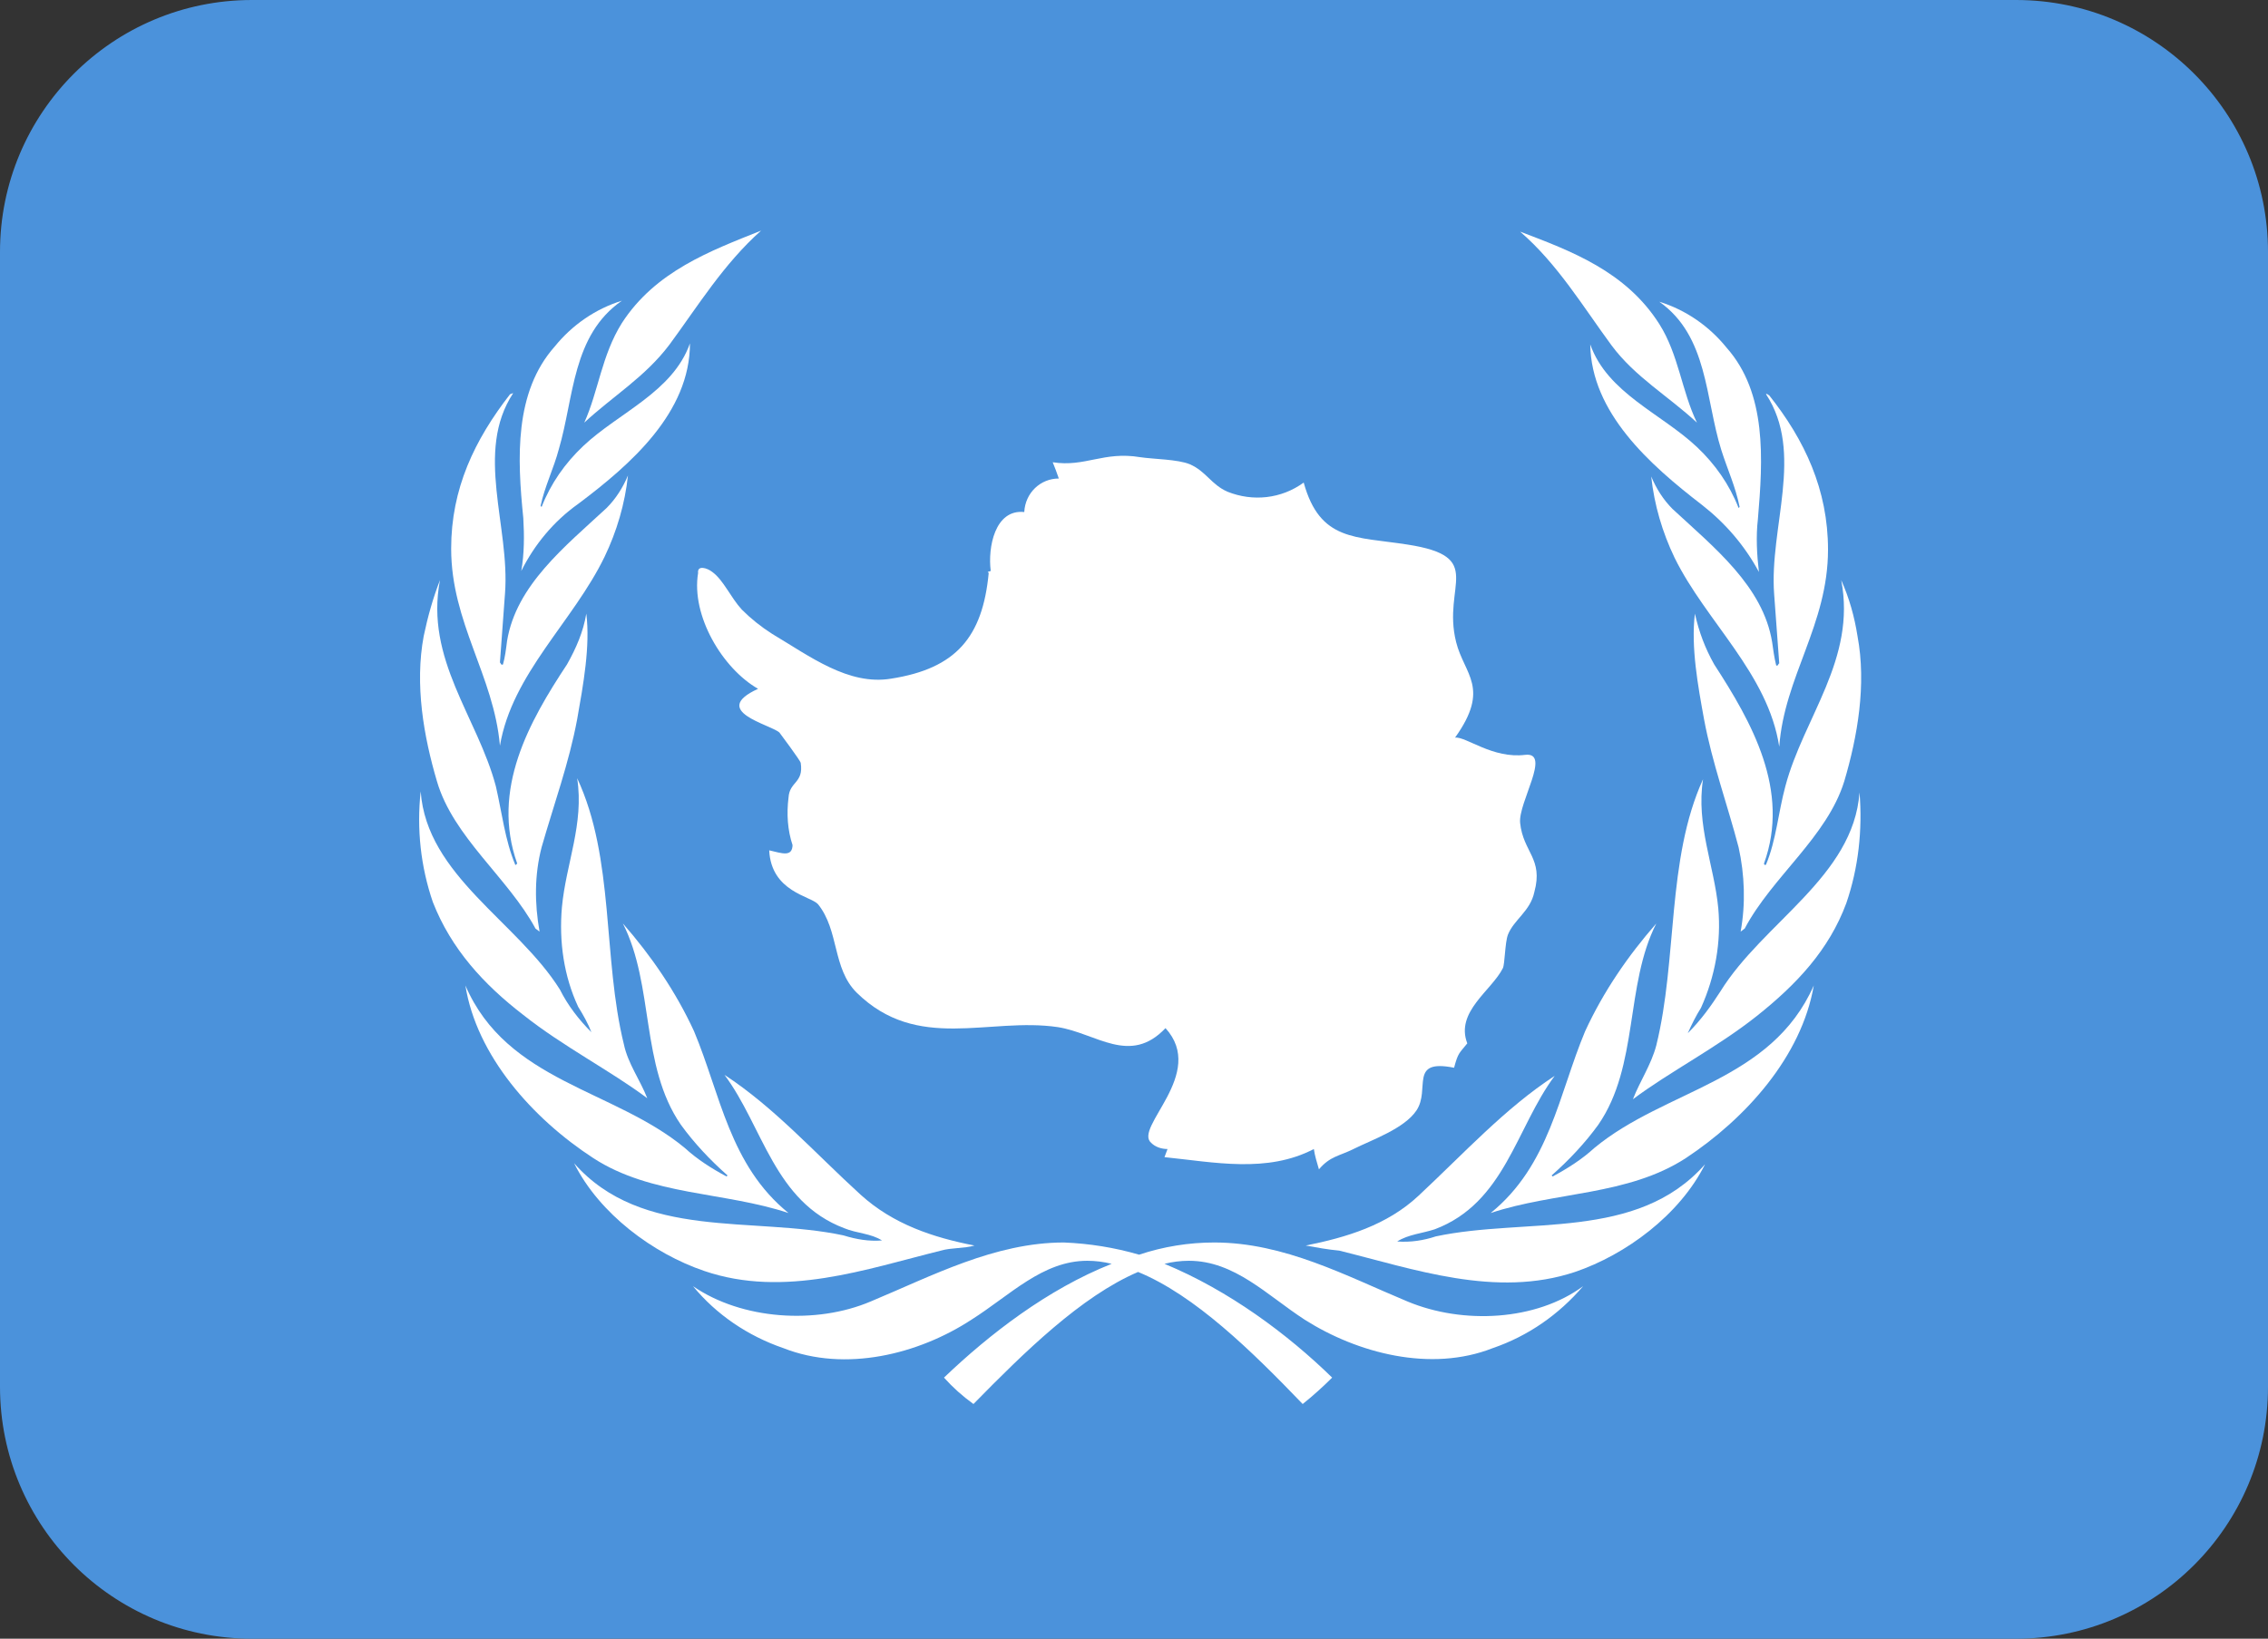 <?xml version="1.0" encoding="utf-8"?>
<!-- Generator: Adobe Illustrator 24.0.1, SVG Export Plug-In . SVG Version: 6.00 Build 0)  -->
<svg version="1.1" id="Layer_1" xmlns="http://www.w3.org/2000/svg" xmlns:xlink="http://www.w3.org/1999/xlink" x="0px" y="0px"
	 viewBox="0 0 223.2 161.3" style="enable-background:new 0 0 223.2 161.3;" xml:space="preserve">
<rect x="0" y="0" width="223.2" height="161.3" fill="#333333" stroke="none"/>
<style type="text/css">
	.st0{fill:#4B92DB;}
	.st1{fill:#FFFFFF;}
</style>
<g id="Layer_7_Image">
	<path class="st0" d="M223.2,136.5c0,13.7-11.1,24.8-24.8,24.8c0,0,0,0,0,0H24.8C11.1,161.3,0,150.2,0,136.5c0,0,0,0,0,0V24.8
		C0,11.1,11.1,0,24.8,0c0,0,0,0,0,0h173.6c13.7,0,24.8,11.1,24.8,24.8c0,0,0,0,0,0V136.5z"/>
</g>
<g id="Layer_2_Image">
	<path class="st1" d="M51.3,56.2c1.3-2.6,3.2-4.9,5.6-6.6c5.2-3.9,11-9,11-15.8c-1.7,4.8-7,6.8-10.5,10.1c-1.8,1.7-3.2,3.7-4.1,6
		l-0.1-0.1c0.4-1.9,1.3-3.7,1.8-5.6c1.5-5.1,1.3-11.2,6.2-14.6c-2.6,0.8-4.9,2.4-6.6,4.5c-4,4.5-3.7,11-3.1,16.9
		C51.6,52.7,51.6,54.5,51.3,56.2z M77.6,119.4c-5.8-4.7-6.7-11.7-9.3-17.9c-1.8-3.9-4.2-7.4-7-10.6c3.1,6.1,1.7,14,5.7,19.8
		c1.3,1.8,2.9,3.5,4.6,5l-0.1,0.1c-1.5-0.8-2.9-1.7-4.1-2.8c-7-5.8-17.5-6.5-21.6-16c1.1,6.9,6.6,13.1,12.6,17
		C64.1,117.7,71.3,117.3,77.6,119.4z"/>
	<path class="st1" d="M51.5,99.9c3.9,3.1,8.6,5.5,12.2,8.2c-0.7-1.8-1.9-3.4-2.3-5.3c-2.1-8.5-0.9-18.3-4.6-26.2
		c0.7,4.5-1.1,8.4-1.5,12.7c-0.3,3.4,0.2,6.8,1.6,9.8c0.5,0.8,1,1.7,1.3,2.5c-1.2-1.2-2.3-2.6-3.1-4.2C50.9,90.7,42,86.2,41.4,77.9
		c-0.4,3.7,0,7.4,1.2,10.9C44.4,93.4,47.6,96.9,51.5,99.9z M57.5,41.6c2.8-2.6,6-4.5,8.4-7.7c2.8-3.8,5.3-7.9,9-11.2
		c-5,2-10.4,4-13.7,9.1C59.2,35,58.9,38.5,57.5,41.6L57.5,41.6z M92.6,123.1c1-0.3,2.3-0.2,3.3-0.5c-4.1-0.8-8-2.1-11.2-5
		c-4.5-4.1-8.5-8.6-13.4-11.8c3.8,5.1,4.9,12.5,11.8,15.1c1.2,0.5,2.6,0.5,3.7,1.2c-1.3,0.1-2.5-0.1-3.8-0.5
		c-8.9-1.9-19.8,0.5-26.5-7.1c2.5,5,7.8,8.9,12.8,10.6C77.2,127.8,85.3,124.9,92.6,123.1z"/>
	<path class="st1" d="M52.7,91.4l0.4,0.3c-0.5-2.8-0.5-5.6,0.2-8.3c1.2-4.2,2.7-8.3,3.5-12.6c0.6-3.4,1.3-7.2,0.9-10.4
		c-0.3,1.8-1,3.4-1.9,5C52.1,71,48.3,77.7,50.9,85c-0.1,0.1-0.2,0.2-0.2,0.1c-1-2.4-1.3-5.1-1.9-7.7c-1.8-6.8-7-12.5-5.5-20.3
		c-0.7,1.8-1.2,3.6-1.6,5.5c-0.9,4.8,0,9.9,1.3,14.3C44.6,82.4,50,86.4,52.7,91.4z"/>
	<path class="st1" d="M59.5,54.8c1.2-2.5,2-5.2,2.3-8c-0.5,1.2-1.2,2.3-2.1,3.2c-4.1,3.8-8.9,7.6-9.8,13.1c-0.1,0.8-0.2,1.6-0.4,2.3
		c-0.2,0.1-0.2-0.1-0.3-0.2l0.5-6.8c0.5-6.6-3-13.9,0.8-19.7c-0.1,0-0.2,0.1-0.3,0.1c-3.5,4.5-5.8,9.3-5.8,15.2
		c0,7.3,4.2,12.5,4.8,19.4C50.4,66.3,56.4,61.2,59.5,54.8z M175.7,77.4c-0.7,2.6-0.9,5.3-1.9,7.7c-0.1,0.1-0.2,0-0.2-0.1
		c2.6-7.2-1.2-13.9-4.9-19.6c-0.9-1.6-1.5-3.2-1.9-5c-0.4,3.3,0.3,7.1,0.9,10.4c0.8,4.3,2.3,8.4,3.4,12.6c0.6,2.7,0.7,5.6,0.2,8.3
		l0.4-0.3c2.7-5.1,8.1-9,9.8-14.5c1.3-4.4,2.2-9.5,1.3-14.3c-0.3-1.9-0.8-3.7-1.6-5.5C182.7,64.9,177.5,70.6,175.7,77.4z M156.9,113
		c-1.2,1.1-2.6,2-4.1,2.8l-0.1-0.1c1.7-1.5,3.3-3.2,4.6-5c4-5.8,2.6-13.7,5.7-19.8c-2.8,3.2-5.2,6.7-7,10.6
		c-2.6,6.2-3.5,13.2-9.3,17.9c6.3-2.1,13.5-1.7,19.2-5.4c5.9-3.9,11.4-10,12.6-17C174.3,106.5,163.9,107.2,156.9,113z"/>
	<path class="st1" d="M137.5,122.2c1.1-0.7,2.5-0.8,3.7-1.2c6.9-2.6,8-10,11.8-15.1c-4.9,3.2-8.9,7.6-13.4,11.8
		c-3.1,2.9-7.1,4.1-11.1,4.9c1.1,0.2,2.2,0.4,3.3,0.5c7.3,1.8,15.4,4.7,23.2,2.1c5-1.7,10.3-5.6,12.8-10.6
		c-6.7,7.6-17.6,5.2-26.5,7.1C140.1,122.1,138.8,122.3,137.5,122.2z M166.1,101.7c0.4-0.9,0.8-1.7,1.3-2.5c1.4-3.1,2-6.5,1.7-9.8
		c-0.4-4.2-2.2-8.2-1.5-12.7c-3.6,7.9-2.5,17.7-4.6,26.2c-0.5,1.9-1.6,3.5-2.3,5.3c3.6-2.7,8.3-5.1,12.2-8.2s7.1-6.5,8.8-11.1
		c1.2-3.5,1.6-7.2,1.3-10.9c-0.6,8.3-9.5,12.8-13.7,19.6C168.4,99,167.4,100.4,166.1,101.7z M174.6,58.5l0.5,6.8
		c-0.1,0-0.1,0.3-0.3,0.2c-0.2-0.8-0.3-1.6-0.4-2.3c-0.9-5.5-5.7-9.3-9.8-13.1c-0.9-0.9-1.6-2-2.1-3.2c0.3,2.8,1.1,5.5,2.3,8
		c3.1,6.3,9.2,11.4,10.3,18.6c0.5-6.9,4.8-12,4.8-19.4c0-5.9-2.3-10.8-5.8-15.2c-0.1,0-0.2-0.2-0.3-0.1
		C177.6,44.6,174.1,51.9,174.6,58.5L174.6,58.5z"/>
	<path class="st1" d="M169.4,44.3c0.6,1.9,1.4,3.6,1.8,5.6l-0.1,0.1c-0.9-2.3-2.3-4.3-4.1-6c-3.5-3.3-8.8-5.3-10.5-10.1
		c0.1,6.7,5.8,11.8,11,15.8c2.3,1.8,4.2,4,5.6,6.6c-0.2-1.7-0.3-3.5-0.1-5.2c0.5-5.9,0.9-12.4-3.1-16.9c-1.7-2.1-4-3.7-6.6-4.5
		C168.1,33.1,167.8,39.2,169.4,44.3z M138.5,128.1c-6-2.5-12.1-5.8-19-5.8c-2.5,0-5,0.4-7.4,1.2c-2.4-0.7-4.9-1.1-7.4-1.2
		c-6.8,0-13,3.3-19,5.8c-5.4,2.3-12.7,1.8-17.5-1.5c2.3,2.8,5.4,4.9,8.9,6.1c6.1,2.4,13.3,0.6,18.5-2.8c3.8-2.4,7-5.8,11.4-5.8
		c0.8,0,1.6,0.1,2.4,0.3c-6.3,2.5-12,6.9-16.5,11.2c0.9,1,1.8,1.8,2.9,2.6c5-5.1,10.6-10.6,16.2-13c5.6,2.3,11.2,7.8,16.2,13
		c1-0.8,2-1.7,2.9-2.6c-4.4-4.3-10.2-8.6-16.5-11.2c0.8-0.2,1.6-0.3,2.4-0.3c4.5,0,7.7,3.4,11.4,5.8c5.2,3.3,12.4,5.2,18.5,2.8
		c3.5-1.2,6.5-3.3,8.9-6.1C151.2,130,144,130.4,138.5,128.1z"/>
	<path class="st1" d="M167,41.6c-1.5-3.1-1.8-6.7-3.7-9.7c-3.3-5.2-8.7-7.2-13.7-9.1c3.7,3.2,6.2,7.4,9,11.2
		C160.9,37.1,164.2,39,167,41.6z"/>
	<path class="st1" d="M149.6,81c-0.2-2,3.1-7,0.5-6.7c-3.2,0.4-5.8-1.8-6.9-1.7c3.5-4.9,0.9-6.2,0.1-9.4c-1.4-5.6,3-8.4-4.8-9.6
		c-5.1-0.8-8.6-0.3-10.2-6.1c-2.2,1.6-5,1.9-7.5,0.9c-1.6-0.7-2.1-2-3.7-2.7c-1.2-0.5-3.6-0.5-4.9-0.7c-3.6-0.6-5.4,1-8.6,0.5
		c0.2,0.5,0.4,1,0.6,1.6c-1.8,0-3.3,1.4-3.4,3.3c-2.9-0.3-3.6,3.5-3.3,5.8l-0.3,0.1l0.1,0.1c-0.6,6.3-3.2,9.4-9.6,10.4
		c-4.2,0.7-8-2.2-11.7-4.4c-1.1-0.7-2.1-1.5-3-2.4c-1.1-1.2-1.8-2.9-2.9-3.7c-0.5-0.4-1.5-0.7-1.4,0.1c-0.7,4.2,2.4,9.4,5.9,11.4
		c-4.8,2.2,1.2,3.5,2.1,4.3c0,0,2.1,2.8,2.1,3c0.3,2-1.1,1.8-1.2,3.4c-0.2,1.6-0.1,3.2,0.4,4.7L78,83.1c0,1.3-1,0.9-2.3,0.6
		c0.2,4.1,4.1,4.5,4.8,5.3c2.1,2.6,1.4,6.3,3.8,8.7c6,5.9,13,2.4,19.8,3.4c3.8,0.6,7.1,3.8,10.6,0.1c4.1,4.5-3.2,9.8-1.4,11.3
		c0.4,0.4,1,0.6,1.6,0.6c-0.1,0.3-0.2,0.5-0.3,0.8c4.9,0.5,10.1,1.6,14.7-0.8c0.1,0.7,0.3,1.3,0.5,2c1.1-1.3,2-1.3,3.4-2
		c1.8-0.9,5-2,6.2-3.8c1.4-2.1-0.8-5.1,3.7-4.2c0.4-1.5,0.5-1.4,1.3-2.4c-1.2-3.1,2.4-5.2,3.5-7.4c0.2-0.4,0.2-2.5,0.5-3.3
		c0.6-1.5,2.2-2.3,2.6-4.2C151.9,84.5,149.9,83.9,149.6,81z"/>
</g>
</svg>
